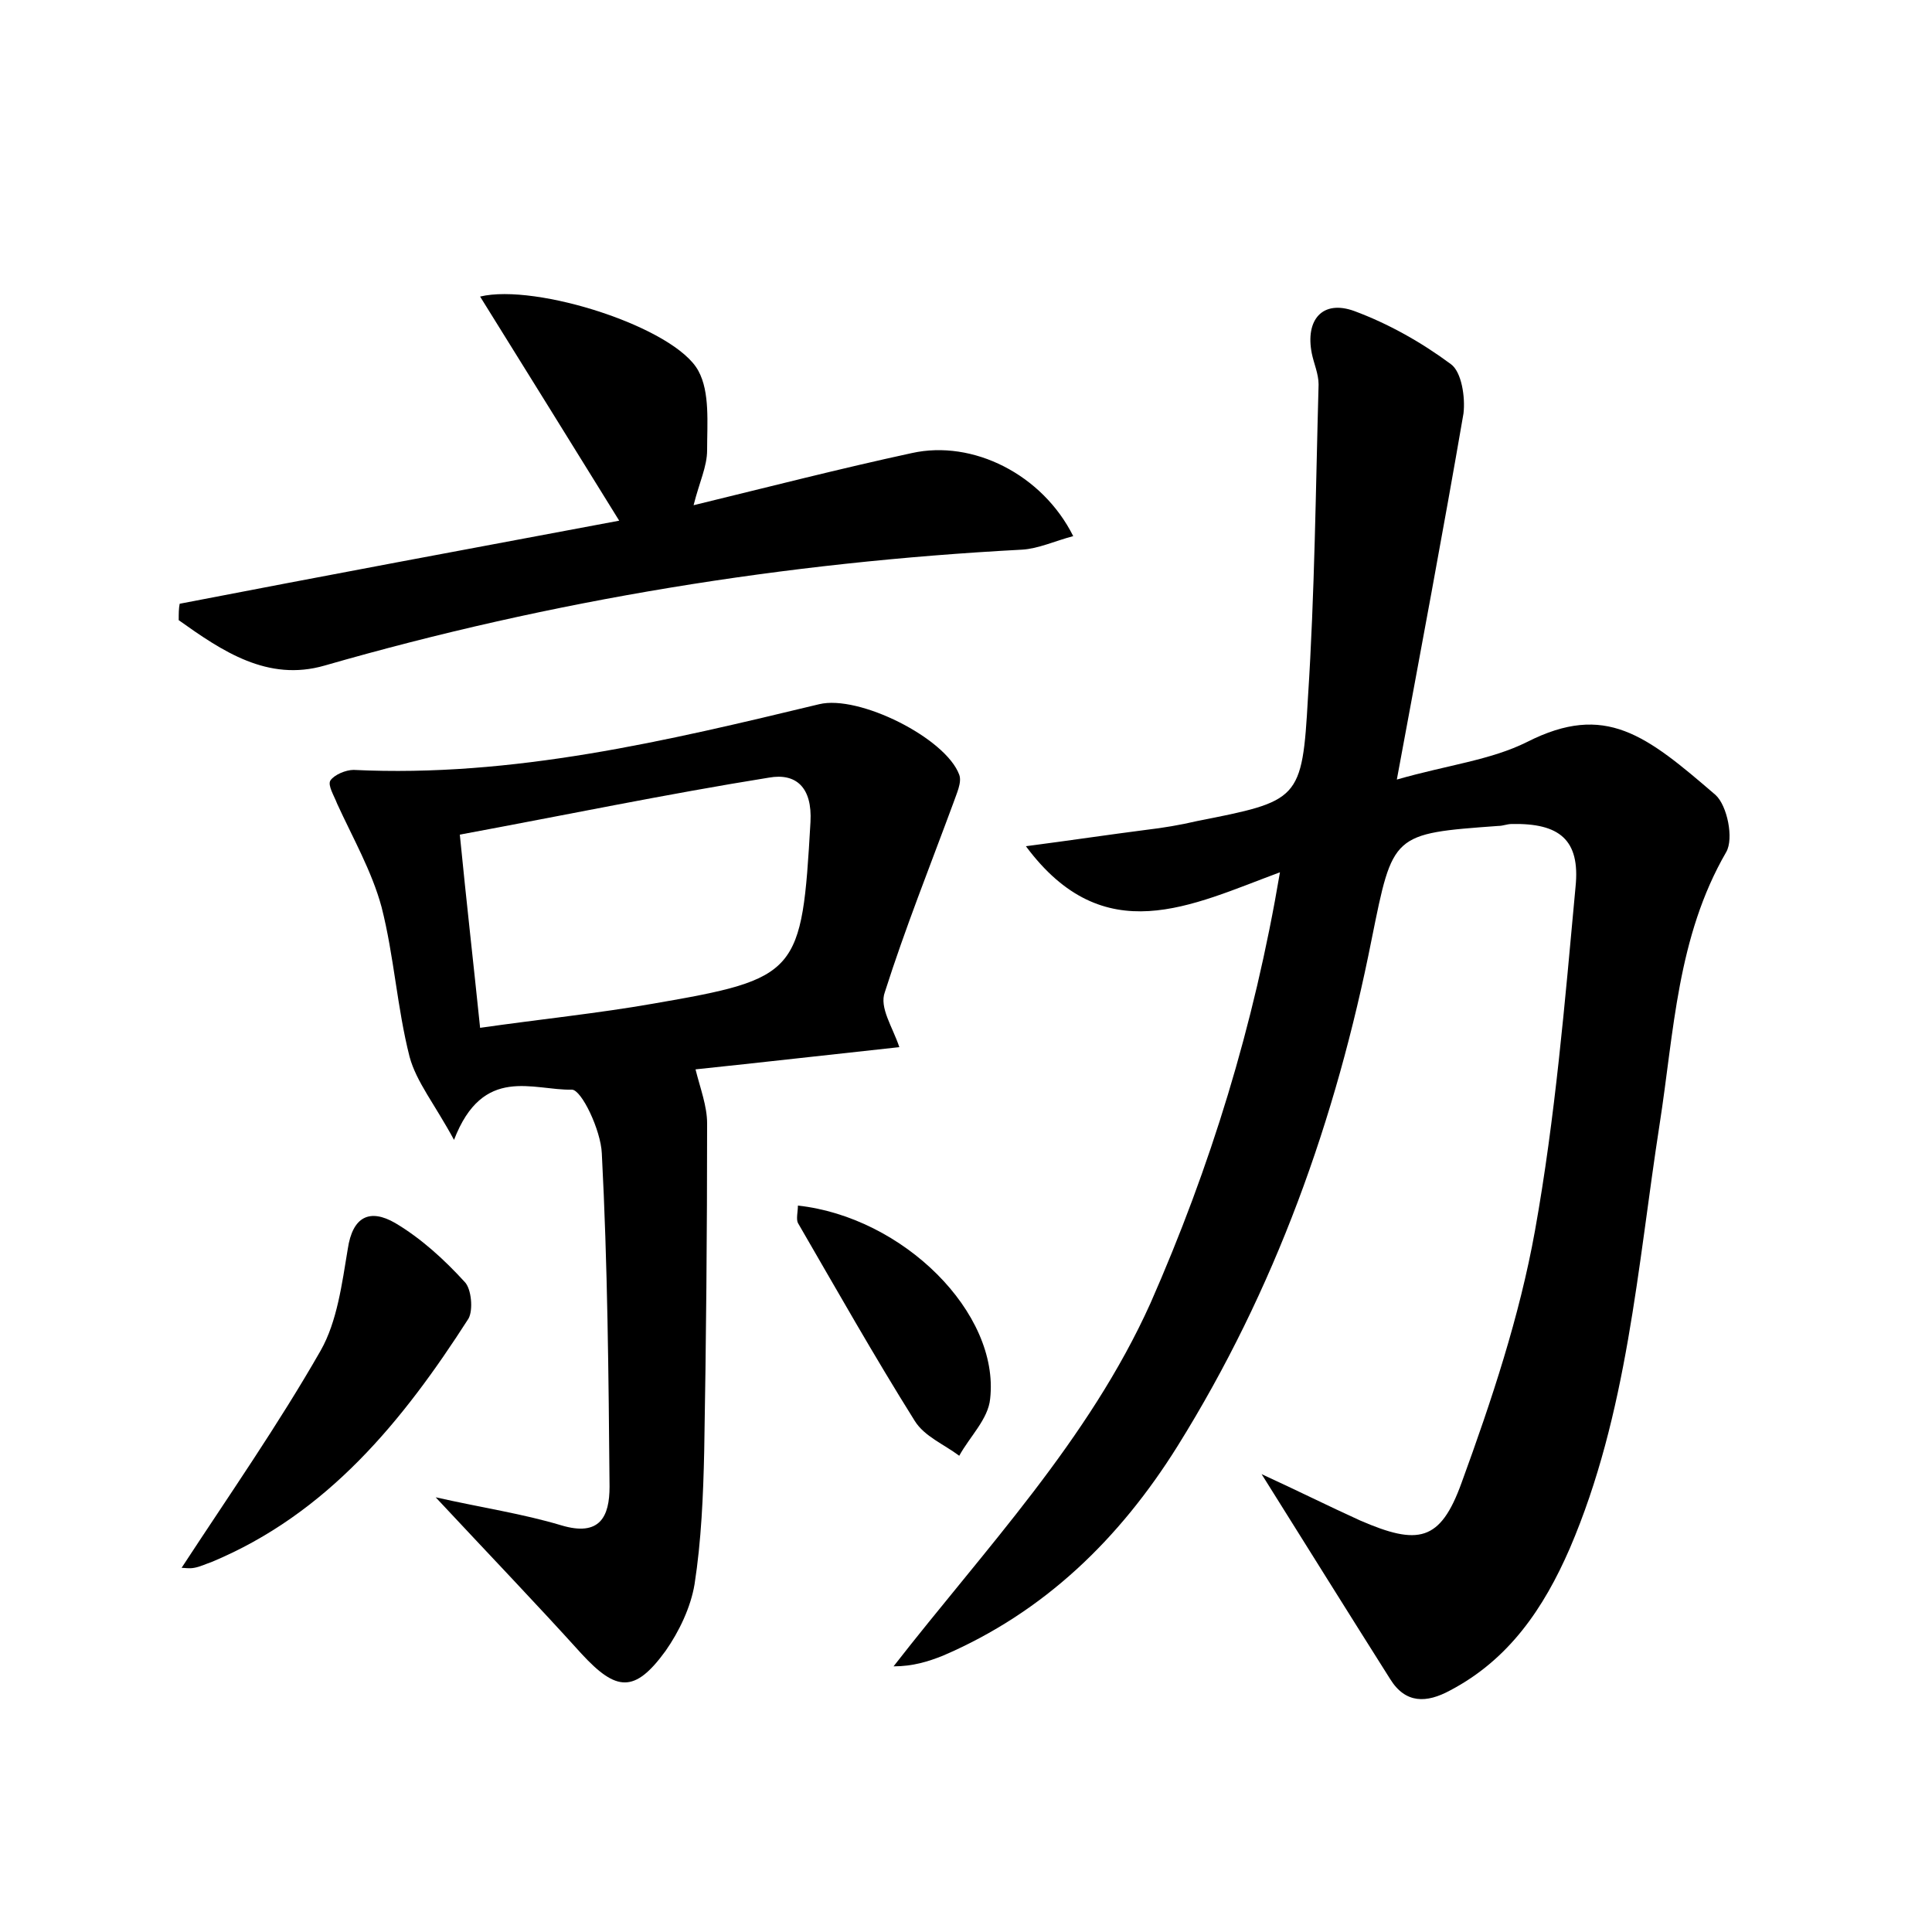<?xml version="1.0" encoding="utf-8"?>
<!-- Generator: Adobe Illustrator 22.0.0, SVG Export Plug-In . SVG Version: 6.00 Build 0)  -->
<svg version="1.1" id="图层_1" xmlns="http://www.w3.org/2000/svg" xmlns:xlink="http://www.w3.org/1999/xlink" x="0px" y="0px"
	 viewBox="0 0 200 200" style="enable-background:new 0 0 200 200;" xml:space="preserve">
<style type="text/css">
	.st1{fill:#010000;}
	.st4{fill:#fbfafc;}
</style>
<g>
	
	<path d="M132.5,90.3c-9.2,3.4-18.2,8.2-26.3-2.7c4.6-0.6,8.6-1.2,12.5-1.7c1.7-0.2,3.5-0.5,5.2-0.9c10.6-2.1,10.9-2.1,11.5-12.8
		c0.7-10.8,0.8-21.6,1.1-32.4c0-1.1-0.5-2.2-0.7-3.2c-0.7-3.5,1.1-5.6,4.4-4.4c3.5,1.3,6.9,3.2,10,5.5c1.1,0.8,1.5,3.4,1.3,5.1
		c-2.1,12.2-4.4,24.4-6.9,37.9c5.2-1.5,9.7-2,13.5-3.9c8.1-4.1,12.3-0.7,19.5,5.5c1.2,1.1,1.9,4.5,1.1,5.9
		c-5.1,8.8-5.4,18.6-6.9,28.2c-2.3,14.8-3.3,29.9-9.3,43.9c-2.7,6.2-6.3,11.5-12.4,14.7c-2.4,1.3-4.6,1.4-6.2-1.2
		c-4.3-6.8-8.6-13.7-13.3-21.2c3.7,1.7,6.9,3.3,10.2,4.8c6,2.6,8.3,2.2,10.5-3.9c3.1-8.5,6-17.2,7.6-26.1
		c2.1-11.7,3.1-23.7,4.2-35.6c0.5-4.9-1.7-6.6-6.6-6.5c-0.5,0-0.9,0.2-1.4,0.2c-11,0.8-10.9,0.8-13.1,11.7
		c-3.7,18.7-10,36.3-20.1,52.5c-6,9.6-13.8,17.2-24.3,21.7c-1.5,0.6-3.1,1.1-5.1,1.1c9.5-12.2,20.2-23.4,26.6-37.6
		C125.3,120.8,129.8,106.3,132.5,90.3z"/>
	<path d="M93.1,108.4c-7.4,0.8-14.4,1.6-21.1,2.3c0.5,2,1.2,3.8,1.2,5.6c0,11.3-0.1,22.6-0.3,33.9c-0.1,4.6-0.3,9.3-1,13.8
		c-0.4,2.4-1.6,4.9-3,6.9c-3.2,4.4-5.1,4.2-8.7,0.3c-4.7-5.2-9.5-10.2-15.1-16.2c4.9,1.1,9,1.7,13,2.9c4,1.2,5-0.9,5-4
		c-0.1-11.5-0.2-23-0.8-34.5c-0.1-2.4-2.1-6.6-3.1-6.6c-4,0.1-9.2-2.6-12.2,5.2c-2-3.7-3.9-6-4.6-8.6c-1.3-5.1-1.6-10.4-2.9-15.5
		c-1-3.7-3-7.2-4.6-10.7c-0.3-0.8-1-1.9-0.7-2.4c0.4-0.6,1.6-1.1,2.4-1.1c16.5,0.8,32.4-3,48.2-6.8c4.1-1,13.1,3.5,14.5,7.3
		c0.3,0.8-0.3,2-0.6,2.9c-2.4,6.5-5,13-7.1,19.6C91,104.3,92.4,106.3,93.1,108.4z M49.7,106.4c6.3-0.9,12.2-1.5,17.9-2.5
		c15.1-2.6,15.4-3.1,16.3-18.8c0.2-3.6-1.5-5.1-4.3-4.6c-10.6,1.7-21.2,3.9-32,5.9C48.3,93.5,49,99.6,49.7,106.4z"/>
	<path d="M18.6,62.5c15-2.9,30-5.7,45.5-8.6c-4.9-7.9-9.6-15.5-14.4-23.2c5.8-1.4,20.2,3.2,22.6,7.7c1.2,2.2,0.9,5.4,0.9,8.2
		c0,1.7-0.8,3.3-1.4,5.7c7.8-1.9,15.2-3.8,22.6-5.4c6.3-1.4,13.5,2.2,16.7,8.6c-1.9,0.5-3.6,1.3-5.3,1.4c-24.5,1.3-48.6,5.2-72.2,12
		c-5.9,1.7-10.6-1.5-15.1-4.7C18.5,63.5,18.5,63,18.6,62.5z"/>
	<path d="M18.8,162.3c4.9-7.5,10-14.8,14.4-22.5c1.7-3,2.2-6.9,2.8-10.5c0.5-3.4,2.3-4.2,4.9-2.7c2.7,1.6,5.1,3.8,7.2,6.1
		c0.7,0.7,0.9,2.9,0.4,3.8c-6.8,10.6-14.6,20.2-26.6,25.2c-0.6,0.2-1.2,0.5-1.8,0.6C19.6,162.4,19.1,162.3,18.8,162.3z"/>
	<path d="M82.6,124.8c10.9,1.2,20.9,11.1,19.9,20c-0.2,2.1-2.1,3.9-3.2,5.9c-1.6-1.2-3.6-2-4.6-3.6c-4.2-6.7-8.1-13.6-12.1-20.5
		C82.4,126.2,82.6,125.4,82.6,124.8z"/>
	
</g>
</svg>
